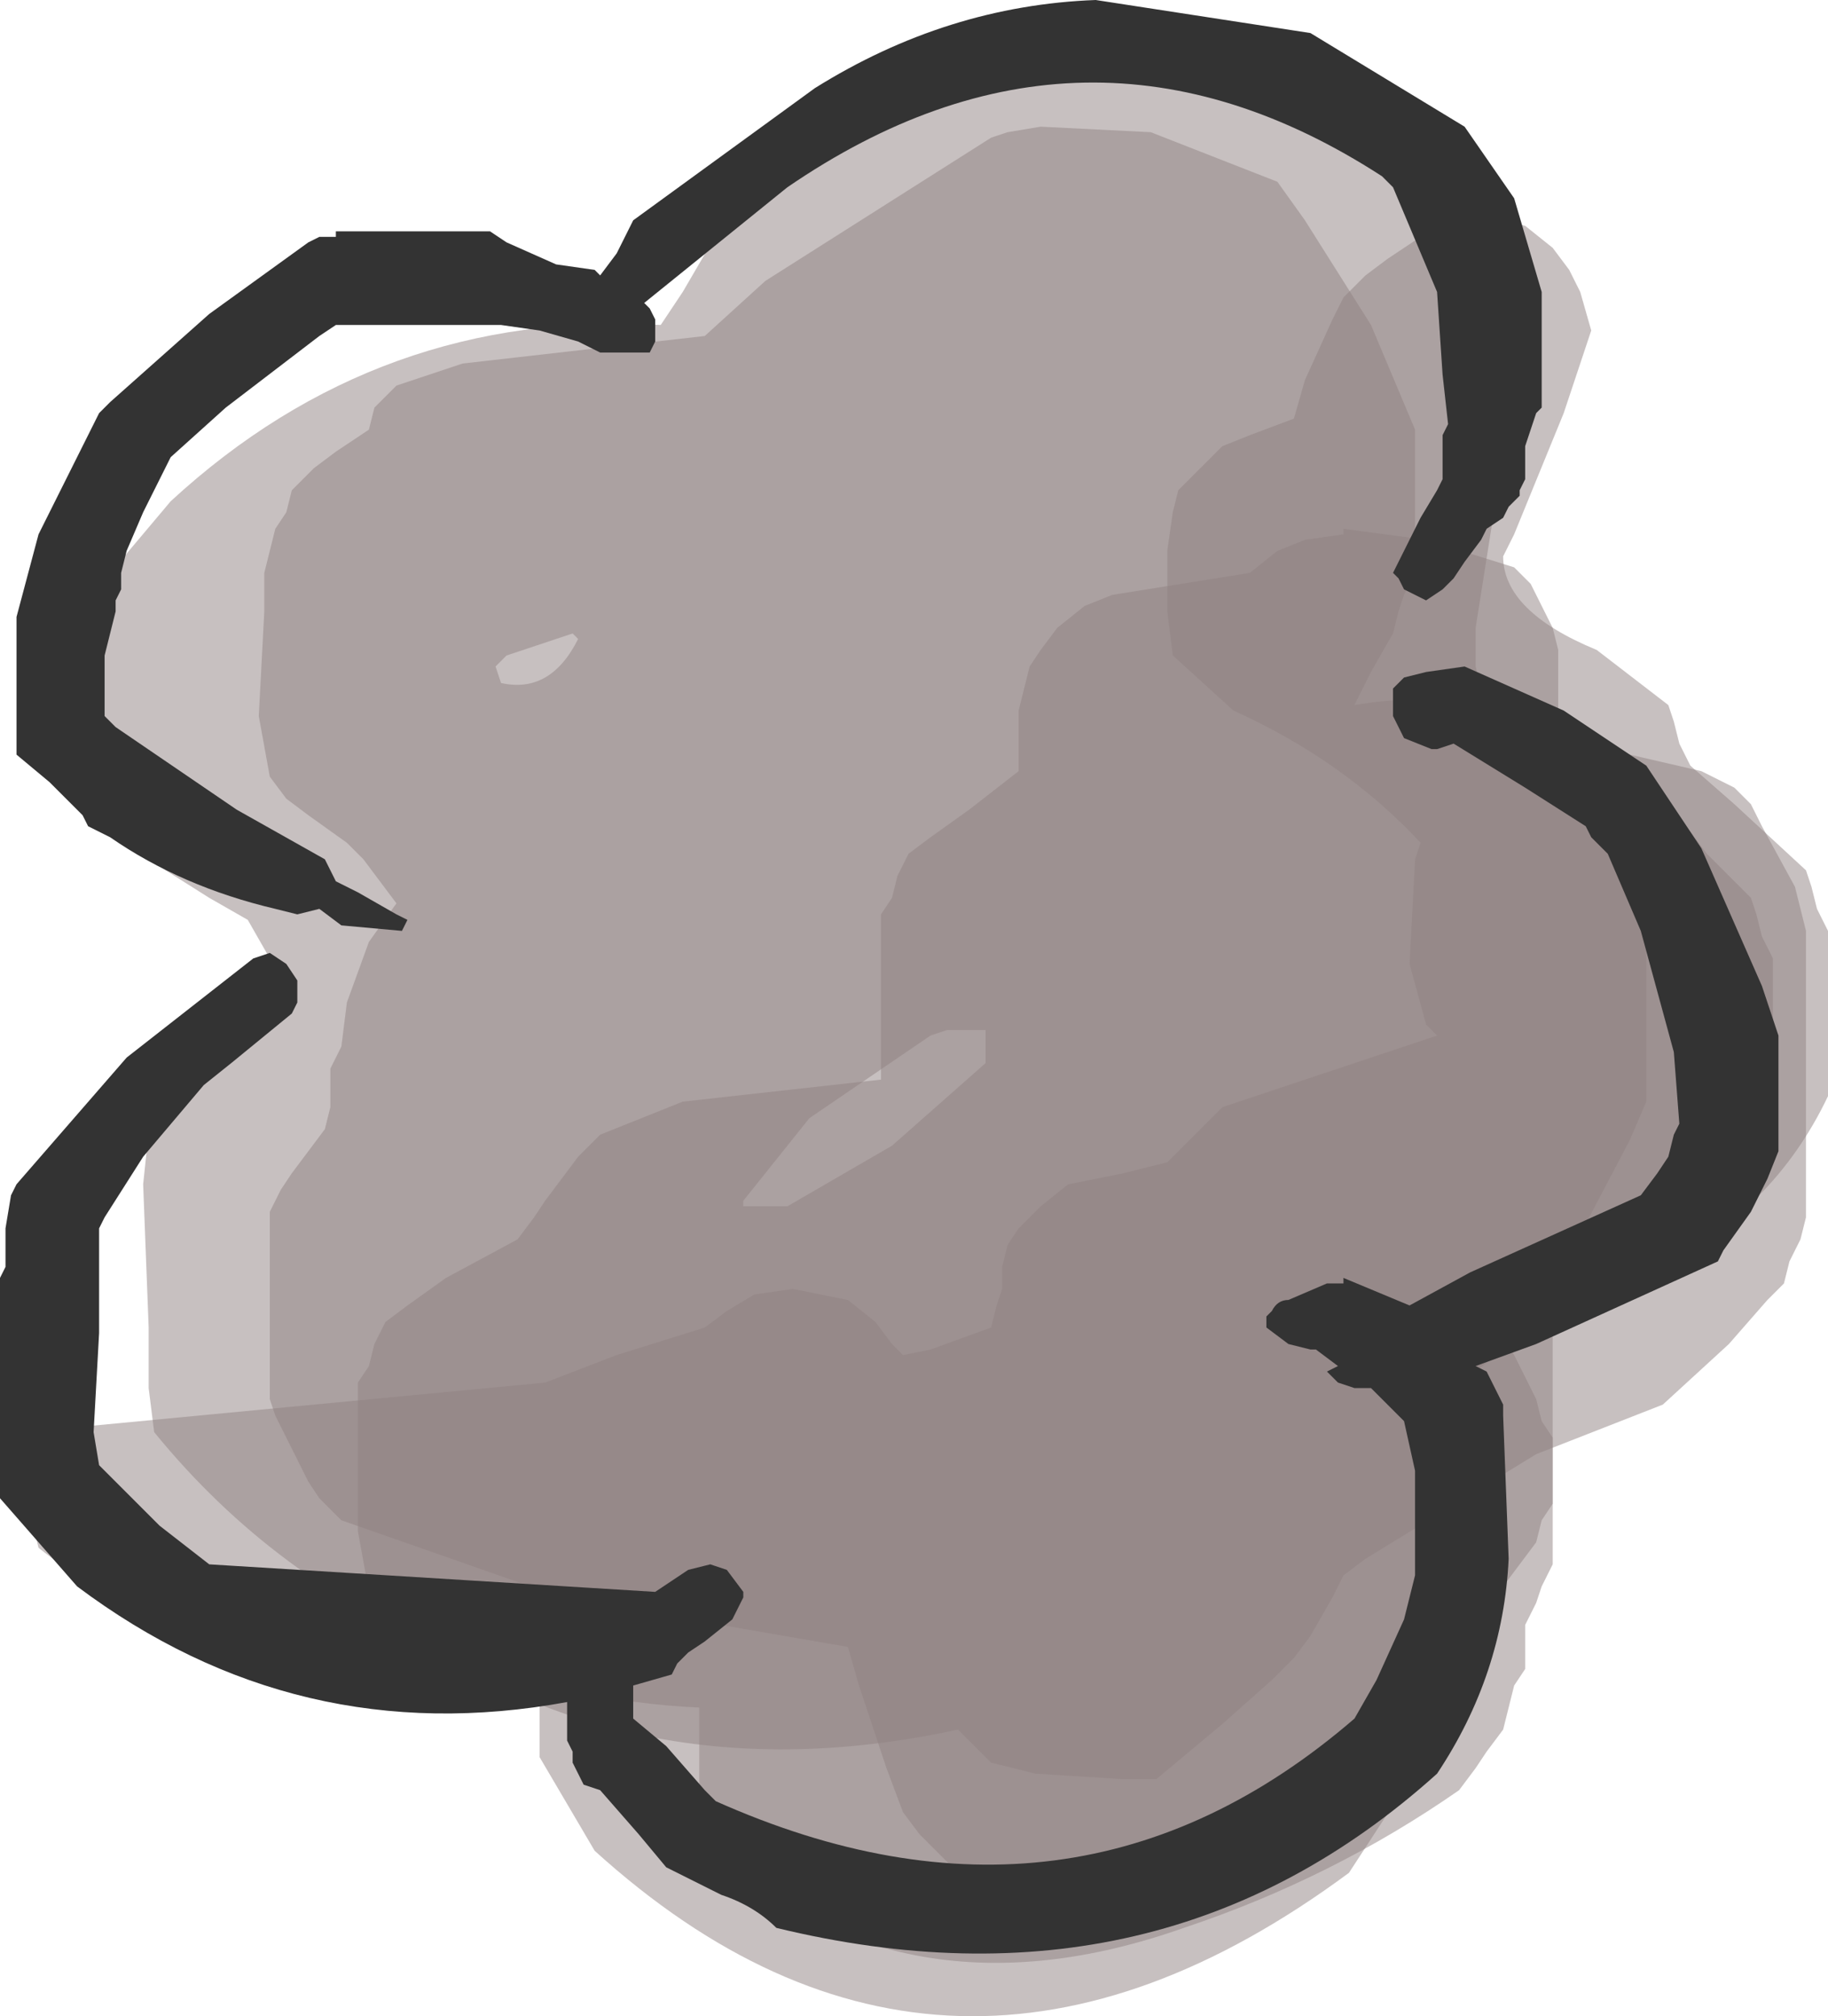 <?xml version="1.0" encoding="UTF-8" standalone="no"?>
<svg xmlns:xlink="http://www.w3.org/1999/xlink" height="18.3px" width="16.6px" xmlns="http://www.w3.org/2000/svg">
  <g transform="matrix(1.0, 0.0, 0.0, 1.0, 8.2, 8.5)">
    <path d="M5.15 -6.2 L5.15 -6.0 5.15 -5.8 5.15 -5.6 5.2 -5.45 5.25 -5.25 5.3 -5.05 5.3 -4.85 5.3 -4.5 5.3 -4.3 5.35 -3.75 5.2 -2.8 5.2 -2.6 5.2 -2.45 5.25 -2.25 5.3 -2.05 5.35 -1.9 5.4 -1.75 5.4 -1.7 6.0 -1.6 6.5 -1.5 6.75 -1.3 7.15 -0.95 7.3 -0.75 7.7 -0.35 7.75 -0.2 7.8 0.0 7.9 0.2 7.9 0.4 7.9 0.55 7.9 0.75 7.9 0.95 7.8 1.15 7.75 1.3 7.65 1.5 7.6 1.7 7.55 1.9 7.45 2.05 7.1 2.45 6.95 2.65 6.75 2.8 6.5 3.0 6.0 3.15 5.5 3.25 5.25 3.45 5.45 3.65 5.55 3.8 5.65 4.0 5.75 4.2 5.8 4.4 5.9 4.55 5.9 4.75 5.9 4.95 5.9 5.15 5.9 5.3 5.9 5.5 5.9 5.7 5.8 5.9 5.75 6.05 5.65 6.25 5.65 6.45 5.65 6.65 5.55 6.8 5.5 7.0 5.45 7.2 5.3 7.4 5.2 7.55 5.05 7.75 Q3.9 8.55 2.55 9.0 0.0 9.9 -1.8 8.25 L-1.85 8.05 -1.85 7.9 -1.85 7.7 -1.85 7.5 -1.85 7.3 -1.85 7.15 -1.85 7.0 Q-3.0 6.95 -4.1 6.5 -5.7 5.85 -6.8 4.5 L-6.85 4.1 -6.85 3.55 -6.9 2.25 -6.8 1.3 -6.65 1.15 -6.3 0.75 -6.0 0.55 -5.8 0.4 -5.75 0.2 -5.95 -0.15 -6.3 -0.35 -7.25 -0.95 -7.35 -1.15 -7.45 -1.5 -7.45 -1.7 -7.45 -2.05 -7.45 -3.0 -6.65 -3.95 Q-4.75 -5.7 -2.2 -5.55 L-2.0 -5.85 -1.65 -6.45 Q-1.15 -7.3 -0.3 -7.75 L0.0 -7.95 0.5 -8.05 1.75 -8.0 2.25 -7.95 2.5 -7.75 3.5 -7.55 4.35 -7.25 4.9 -6.95 5.0 -6.75 5.05 -6.55 5.15 -6.35 5.15 -6.2" fill="#908282" fill-opacity="0.502" fill-rule="evenodd" stroke="none"/>
    <path d="M1.25 -7.35 L2.25 -7.3 3.4 -6.85 3.65 -6.5 4.25 -5.55 4.65 -4.6 4.65 -4.45 4.65 -4.25 4.65 -3.85 4.65 -3.3 4.55 -3.1 4.5 -2.95 4.45 -2.75 4.25 -2.4 4.15 -2.2 4.1 -2.1 Q5.25 -2.3 6.25 -1.7 L6.35 -1.5 6.45 -1.3 6.55 -1.1 6.7 -0.75 6.75 -0.55 6.75 -0.35 6.75 0.0 6.75 0.75 6.75 1.5 6.6 1.85 6.1 2.8 5.45 3.75 5.2 3.95 5.05 4.1 4.9 4.3 4.9 4.5 5.0 4.7 5.05 4.9 5.05 5.05 5.05 5.45 Q4.95 5.8 5.0 6.2 L5.0 6.75 4.95 6.95 4.9 7.15 4.8 7.3 4.7 7.5 4.55 7.65 4.3 7.9 4.1 7.95 3.75 8.05 3.15 8.2 2.9 8.4 2.7 8.55 2.5 8.7 2.35 8.75 1.25 8.75 0.75 8.7 0.5 8.5 0.3 8.3 0.15 8.15 0.0 7.95 -0.15 7.55 -0.4 6.8 -0.5 6.45 -3.1 6.0 -5.1 5.3 -5.3 5.1 -5.4 4.95 -5.5 4.75 -5.7 4.35 -5.75 4.2 -5.75 4.0 -5.75 3.65 -5.75 3.05 -5.75 2.5 -5.65 2.3 -5.55 2.15 -5.4 1.95 -5.25 1.75 -5.2 1.55 -5.2 1.4 -5.2 1.2 -5.1 1.0 -5.05 0.6 -4.85 0.05 -4.6 -0.3 -4.75 -0.5 -4.9 -0.7 -5.05 -0.85 -5.4 -1.1 -5.6 -1.25 -5.75 -1.45 -5.85 -2.0 -5.8 -2.95 -5.8 -3.3 -5.75 -3.5 -5.7 -3.7 -5.6 -3.85 -5.55 -4.05 -5.35 -4.25 -5.15 -4.4 -4.85 -4.6 -4.8 -4.8 -4.6 -5.0 -4.0 -5.2 -1.8 -5.45 -1.25 -5.95 0.8 -7.25 0.95 -7.3 1.25 -7.35 M0.75 0.85 L0.4 0.85 0.25 0.9 -0.85 1.65 -1.45 2.4 -1.45 2.45 -1.05 2.45 -0.1 1.9 0.75 1.15 0.75 0.95 0.75 0.85 M-3.6 -2.55 L-3.7 -2.45 -3.65 -2.3 Q-3.2 -2.2 -2.95 -2.7 L-3.0 -2.75 -3.6 -2.55" fill="#908282" fill-opacity="0.502" fill-rule="evenodd" stroke="none"/>
    <path d="M5.65 -6.45 L5.9 -6.25 6.05 -6.05 6.15 -5.85 6.25 -5.5 6.0 -4.75 5.55 -3.65 5.45 -3.45 Q5.45 -2.95 6.3 -2.6 L6.95 -2.1 7.0 -1.95 7.05 -1.75 7.15 -1.55 7.55 -1.2 8.2 -0.6 8.25 -0.45 8.3 -0.25 8.4 -0.05 8.4 0.3 8.4 1.05 8.4 1.45 Q7.9 2.5 6.85 3.0 L5.9 3.45 5.9 4.0 5.9 4.95 5.9 5.15 5.8 5.3 5.75 5.5 5.6 5.7 5.45 5.9 5.25 6.05 5.15 6.25 5.15 6.45 5.15 6.65 4.8 7.35 4.05 8.5 Q0.4 11.2 -2.8 8.3 L-3.3 7.45 -3.3 7.25 -3.3 7.05 -3.3 6.7 -3.3 6.5 Q-5.95 7.05 -7.85 5.55 L-7.9 5.35 -7.95 5.2 -7.9 5.0 -7.85 4.8 -7.7 4.65 -7.45 4.45 -3.25 4.05 -2.6 3.8 -1.8 3.55 -1.6 3.4 -1.35 3.25 -1.0 3.2 -0.5 3.3 -0.25 3.5 -0.1 3.7 0.0 3.8 0.25 3.75 0.8 3.55 0.85 3.35 0.9 3.2 0.9 3.0 0.95 2.8 1.05 2.65 1.25 2.45 1.5 2.25 2.0 2.15 2.4 2.05 2.5 1.95 2.7 1.75 2.9 1.55 4.85 0.9 4.75 0.8 4.6 0.25 4.65 -0.7 4.7 -0.85 Q4.0 -1.6 3.0 -2.05 L2.45 -2.55 2.4 -2.95 2.4 -3.5 2.45 -3.85 2.5 -4.05 2.7 -4.25 2.9 -4.45 3.15 -4.55 3.55 -4.7 3.65 -5.05 3.9 -5.6 4.0 -5.8 4.2 -6.0 4.4 -6.15 4.7 -6.35 4.95 -6.45 5.25 -6.55 5.65 -6.45" fill="#908282" fill-opacity="0.502" fill-rule="evenodd" stroke="none"/>
    <path d="M4.75 -3.6 L5.55 -3.35 5.7 -3.2 5.8 -3.0 5.9 -2.8 5.95 -2.6 5.95 -2.45 5.95 -2.25 5.95 -2.05 5.95 -1.85 5.95 -1.8 7.25 -1.5 7.55 -1.35 7.7 -1.2 7.8 -1.0 8.1 -0.45 8.2 -0.05 8.2 0.3 8.2 1.45 8.2 2.4 8.2 2.55 8.15 2.75 8.05 2.95 8.0 3.15 7.85 3.3 7.5 3.7 6.9 4.25 5.75 4.7 4.2 5.65 4.0 5.8 3.9 6.0 3.7 6.35 3.55 6.55 3.35 6.75 2.9 7.15 2.3 7.65 2.0 7.65 1.2 7.6 0.8 7.5 0.6 7.3 0.5 7.2 Q-2.5 7.85 -4.75 6.15 L-4.85 5.95 -4.95 5.4 -4.95 4.25 -4.95 4.05 -4.85 3.9 -4.8 3.7 -4.7 3.5 -4.5 3.35 -4.15 3.1 -3.5 2.75 -3.35 2.55 -3.25 2.4 -2.95 2.0 -2.75 1.8 -2.0 1.5 -0.2 1.3 -0.2 1.15 -0.2 0.75 -0.2 0.0 -0.2 -0.2 -0.1 -0.35 -0.05 -0.55 0.05 -0.75 0.25 -0.9 0.6 -1.15 1.05 -1.5 1.05 -1.7 1.05 -1.85 1.05 -2.05 1.15 -2.45 1.25 -2.6 1.4 -2.8 1.65 -3.0 1.9 -3.1 3.15 -3.3 3.4 -3.5 3.65 -3.6 4.0 -3.65 4.0 -3.7 4.75 -3.6" fill="#908282" fill-opacity="0.502" fill-rule="evenodd" stroke="none"/>
    <path d="M5.55 -6.7 L5.8 -5.85 5.8 -4.8 5.75 -4.75 5.65 -4.45 5.65 -4.15 5.6 -4.05 5.6 -4.0 5.5 -3.9 5.45 -3.8 5.3 -3.7 5.25 -3.6 5.1 -3.4 5.0 -3.25 4.9 -3.15 4.75 -3.05 4.55 -3.15 4.5 -3.25 4.45 -3.3 4.5 -3.4 4.7 -3.8 4.85 -4.05 4.9 -4.15 4.9 -4.35 4.9 -4.55 4.95 -4.65 4.9 -5.1 4.85 -5.85 4.45 -6.8 4.35 -6.9 Q1.65 -8.65 -1.05 -6.8 L-2.35 -5.75 -2.3 -5.7 -2.25 -5.6 -2.25 -5.5 -2.25 -5.4 -2.3 -5.3 -2.4 -5.3 -2.5 -5.3 -2.55 -5.3 -2.75 -5.3 -2.95 -5.4 -3.3 -5.5 -3.65 -5.55 -5.15 -5.55 -5.3 -5.45 -6.15 -4.8 -6.65 -4.35 -6.7 -4.25 -6.9 -3.85 -7.05 -3.5 -7.1 -3.3 -7.1 -3.25 -7.1 -3.15 -7.15 -3.05 -7.15 -2.95 -7.2 -2.75 -7.25 -2.55 -7.25 -2.5 -7.25 -2.4 -7.25 -2.3 -7.25 -2.1 -7.25 -2.0 -7.15 -1.9 -6.05 -1.15 -5.25 -0.7 -5.2 -0.6 -5.15 -0.5 -4.95 -0.4 -4.6 -0.2 -4.5 -0.15 -4.55 -0.05 -5.1 -0.1 -5.3 -0.25 -5.5 -0.2 -5.7 -0.25 Q-6.55 -0.45 -7.2 -0.9 L-7.4 -1.0 -7.45 -1.1 -7.75 -1.4 -8.05 -1.65 -8.05 -1.75 -8.05 -2.05 -8.05 -2.4 -8.05 -2.8 -8.05 -2.9 -7.85 -3.65 -7.4 -4.55 -7.3 -4.75 -7.2 -4.85 -6.3 -5.65 -5.4 -6.3 -5.3 -6.35 -5.15 -6.35 -5.15 -6.4 -3.75 -6.4 -3.6 -6.3 -3.15 -6.1 -2.8 -6.05 -2.75 -6.0 -2.6 -6.2 -2.45 -6.5 -0.8 -7.7 Q0.4 -8.45 1.75 -8.5 L3.7 -8.2 5.1 -7.35 5.55 -6.7 M4.75 -2.4 L5.1 -2.45 6.0 -2.05 6.75 -1.55 7.25 -0.8 7.8 0.45 7.95 0.9 7.95 1.1 7.95 1.35 7.95 1.65 7.95 1.95 7.85 2.2 7.7 2.5 7.45 2.85 7.4 2.95 5.75 3.7 5.2 3.9 5.3 3.95 5.35 4.05 5.4 4.15 5.45 4.25 5.45 4.35 5.5 5.65 Q5.45 6.7 4.85 7.6 2.35 9.85 -1.15 9.0 -1.35 8.8 -1.65 8.7 L-2.15 8.45 -2.4 8.15 -2.75 7.75 -2.9 7.7 -2.95 7.6 -3.0 7.5 -3.0 7.4 -3.05 7.3 -3.05 7.2 -3.05 7.0 -3.05 6.95 Q-5.5 7.4 -7.5 5.9 L-8.2 5.1 -8.2 4.25 -8.2 3.5 -8.2 3.1 -8.15 3.0 -8.15 2.95 -8.15 2.65 -8.1 2.35 -8.05 2.25 -7.05 1.1 -5.9 0.2 -5.75 0.15 -5.6 0.25 -5.5 0.4 -5.5 0.5 -5.5 0.6 -5.55 0.7 -6.1 1.15 -6.35 1.35 -6.9 2.0 -7.25 2.55 -7.3 2.65 -7.3 3.6 -7.35 4.5 -7.3 4.8 -6.75 5.35 -6.3 5.7 -2.25 5.95 -1.95 5.75 -1.75 5.7 -1.6 5.75 -1.45 5.95 -1.45 6.0 -1.5 6.1 -1.55 6.2 -1.8 6.4 -1.95 6.5 -2.05 6.6 -2.1 6.7 -2.45 6.8 -2.45 6.9 -2.45 7.0 -2.45 7.1 -2.15 7.35 -1.8 7.75 -1.7 7.85 Q1.55 9.3 4.1 7.1 L4.3 6.75 4.55 6.2 4.65 5.8 4.65 5.45 4.65 4.85 4.55 4.4 4.3 4.15 4.25 4.1 4.2 4.1 4.1 4.1 3.95 4.05 3.85 3.95 3.95 3.9 3.75 3.75 3.7 3.75 3.5 3.7 3.3 3.55 3.3 3.45 3.35 3.4 Q3.4 3.3 3.5 3.3 L3.85 3.15 4.0 3.15 4.0 3.1 4.6 3.35 5.15 3.05 6.7 2.35 6.85 2.15 6.95 2.0 7.0 1.8 7.05 1.7 7.0 1.05 6.7 -0.05 6.4 -0.75 6.35 -0.8 6.25 -0.9 6.2 -1.0 5.65 -1.35 5.0 -1.75 4.85 -1.7 4.8 -1.7 4.55 -1.8 4.5 -1.9 4.45 -2.0 4.45 -2.05 4.45 -2.15 4.45 -2.25 4.55 -2.35 4.75 -2.4" fill="#333333" fill-rule="evenodd" stroke="none"/>
  </g>
</svg>
